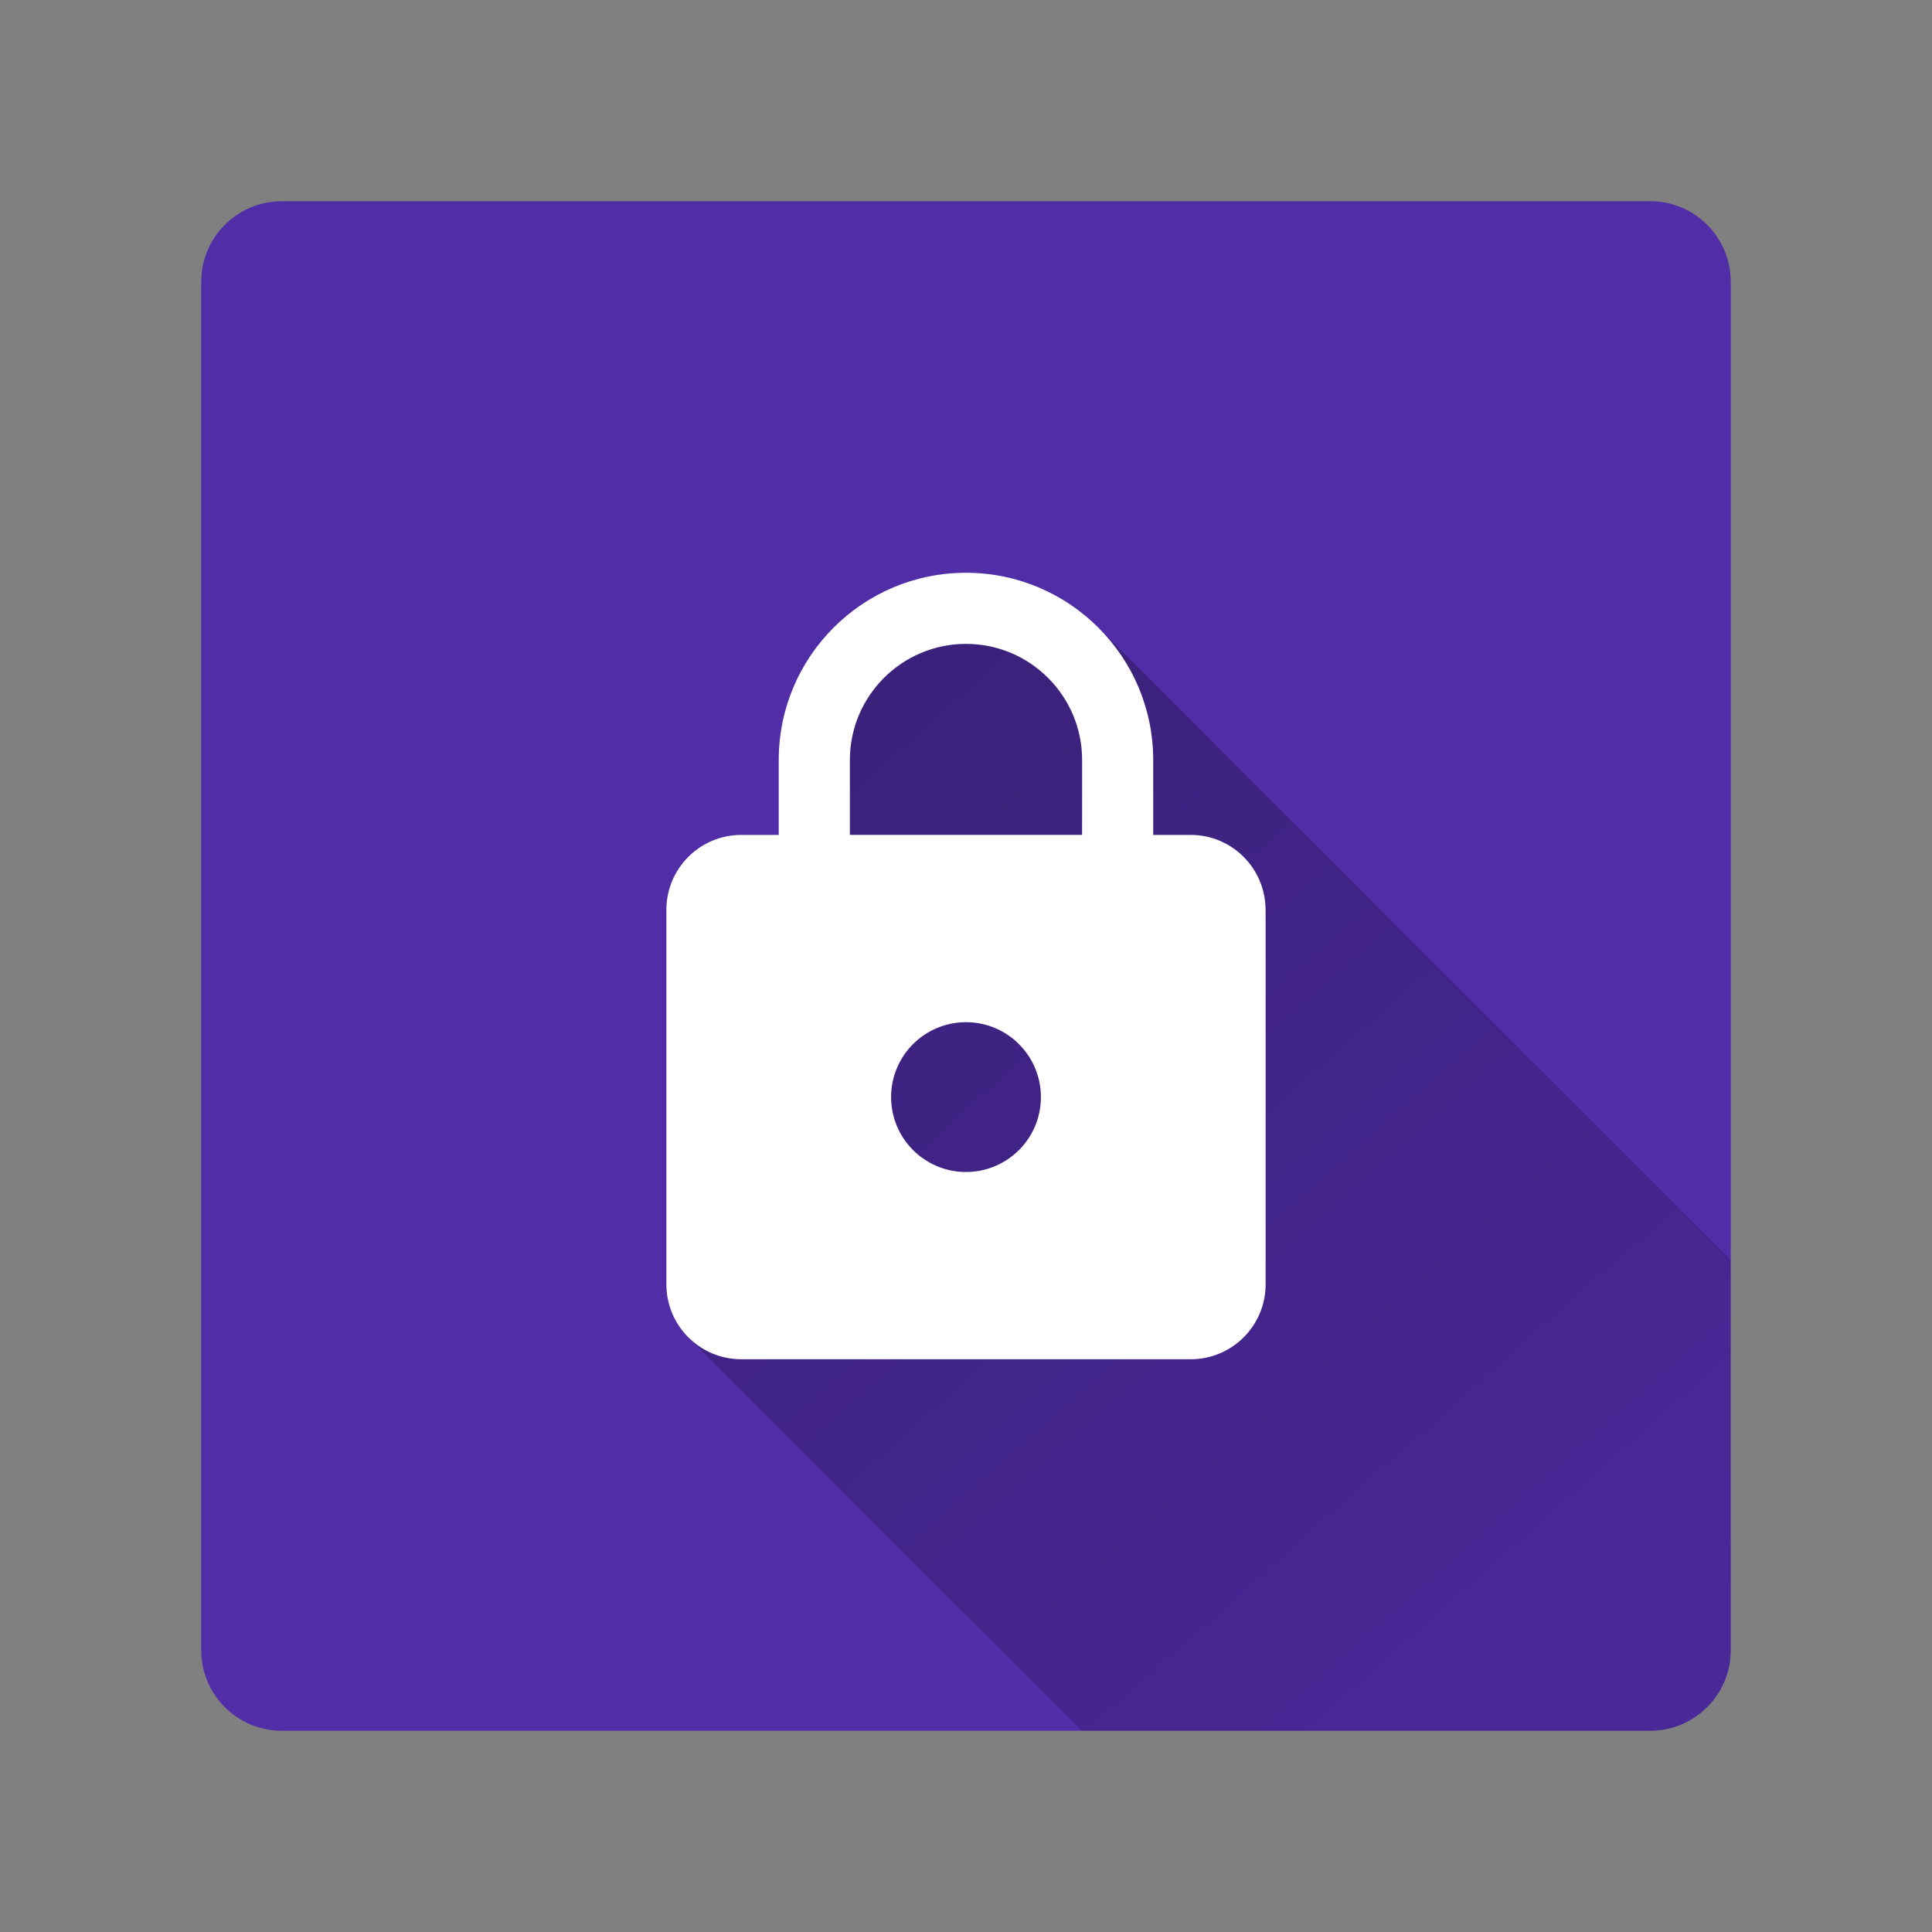 <svg version="1.1" xmlns="http://www.w3.org/2000/svg" xmlns:xlink="http://www.w3.org/1999/xlink" width="48" height="48"><rect width="100%" height="100%" fill="#808080" stroke="none"/><defs><linearGradient x1="16.556" y1="14.23" x2="52.657" y2="54.983" gradientUnits="userSpaceOnUse" id="color-1"><stop offset="0" stop-color="#000000" stop-opacity="0.3"></stop><stop offset="1" stop-color="#000000" stop-opacity="0"></stop></linearGradient><filter id="dropshadow-base"><feColorMatrix type="matrix" values="0 0 0 0 0  0 0 0 0 0  0 0 0 0 0  0 0 0 .8 0"></feColorMatrix> <feOffset dx="0" dy="1"></feOffset> <feGaussianBlur stdDeviation="1"></feGaussianBlur> <feComposite in="SourceGraphic"></feComposite></filter><filter id="dropshadow-banner" x="-10%" y="-10%" width="120%" height="130%"><feColorMatrix type="matrix" values="0 0 0 0 0  0 0 0 0 0  0 0 0 0 0  0 0 0 .4 0"></feColorMatrix> <feOffset dx="0" dy="1"></feOffset> <feGaussianBlur stdDeviation="0.5"></feGaussianBlur> <feComposite in="SourceGraphic"></feComposite></filter></defs><g fill="none" fill-rule="nonzero" stroke="none" stroke-width="none" stroke-linecap="butt" stroke-linejoin="miter" stroke-miterlimit="10" stroke-dasharray="" stroke-dashoffset="0" font-family="none" font-weight="none" font-size="none" text-anchor="none" style="mix-blend-mode: normal"><path d="M7,43c-1.105,0 -2,-0.895 -2,-2v-34c0,-1.105 0.895,-2 2,-2h34c1.105,0 2,0.895 2,2v34c0,1.105 -0.895,2 -2,2z" id="base 1 5" fill="#512da8" stroke-width="1"></path><path d="M17.101,33.225c-0.337,-0.337 -0.545,-0.802 -0.545,-1.316v-9.305c0,-1.028 0.833,-1.861 1.861,-1.861h0.93v-1.861c0,-2.568 2.084,-4.652 4.652,-4.652c1.284,0 2.447,0.521 3.289,1.363l15.711,15.711v9.696c0,1.105 -0.895,2 -2,2h-14.124z" fill="url(#color-1)" stroke-width="1"></path><path d="M29.583,20.743h-0.93v-1.861c0,-2.568 -2.084,-4.652 -4.652,-4.652c-2.568,0 -4.652,2.084 -4.652,4.652v1.861h-0.93c-1.028,0 -1.861,0.833 -1.861,1.861v9.305c0,1.028 0.833,1.861 1.861,1.861h11.166c1.028,0 1.861,-0.833 1.861,-1.861v-9.305c0,-1.028 -0.833,-1.861 -1.861,-1.861zM24,29.118c-1.028,0 -1.861,-0.833 -1.861,-1.861c0,-1.028 0.833,-1.861 1.861,-1.861c1.028,0 1.861,0.833 1.861,1.861c0,1.028 -0.833,1.861 -1.861,1.861zM26.885,20.743h-5.769v-1.861c0,-1.591 1.293,-2.885 2.885,-2.885c1.591,0 2.885,1.293 2.885,2.885z" fill="none" stroke-width="0"></path><path d="M31.444,22.604v9.305c0,1.028 -0.833,1.861 -1.861,1.861h-11.166c-1.028,0 -1.861,-0.833 -1.861,-1.861v-9.305c0,-1.028 0.833,-1.861 1.861,-1.861h0.93v-1.861c0,-2.568 2.084,-4.652 4.652,-4.652c2.568,0 4.652,2.084 4.652,4.652v1.861h0.93c1.028,0 1.861,0.833 1.861,1.861zM25.861,27.257c0,-1.028 -0.833,-1.861 -1.861,-1.861c-1.028,0 -1.861,0.833 -1.861,1.861c0,1.028 0.833,1.861 1.861,1.861c1.028,0 1.861,-0.833 1.861,-1.861zM26.885,18.882c0,-1.591 -1.293,-2.885 -2.885,-2.885c-1.591,0 -2.885,1.293 -2.885,2.885v1.861h5.769z" fill="#ffffff" stroke-width="0"></path><path d="M2,24c0,-12.15 9.85,-22 22,-22c12.15,0 22,9.85 22,22c0,12.15 -9.85,22 -22,22c-12.15,0 -22,-9.85 -22,-22z" id="base 1 1 1" fill="none" stroke-width="1"></path><g fill="#000000" stroke-width="1" font-family="Roboto, sans-serif" font-weight="400" font-size="14" text-anchor="start"></g><rect x="2" y="2" width="44" height="22" fill="none" stroke-width="1"></rect><path d="M2,24v-22h44v22z" fill="none" stroke-width="1"></path><path d="M2,24v-22h44v22z" fill="none" stroke-width="1"></path><path d="M2,24v-22h44v22z" fill="none" stroke-width="1"></path><path d="M2,24v-22h44v22z" fill="none" stroke-width="1"></path></g></svg>